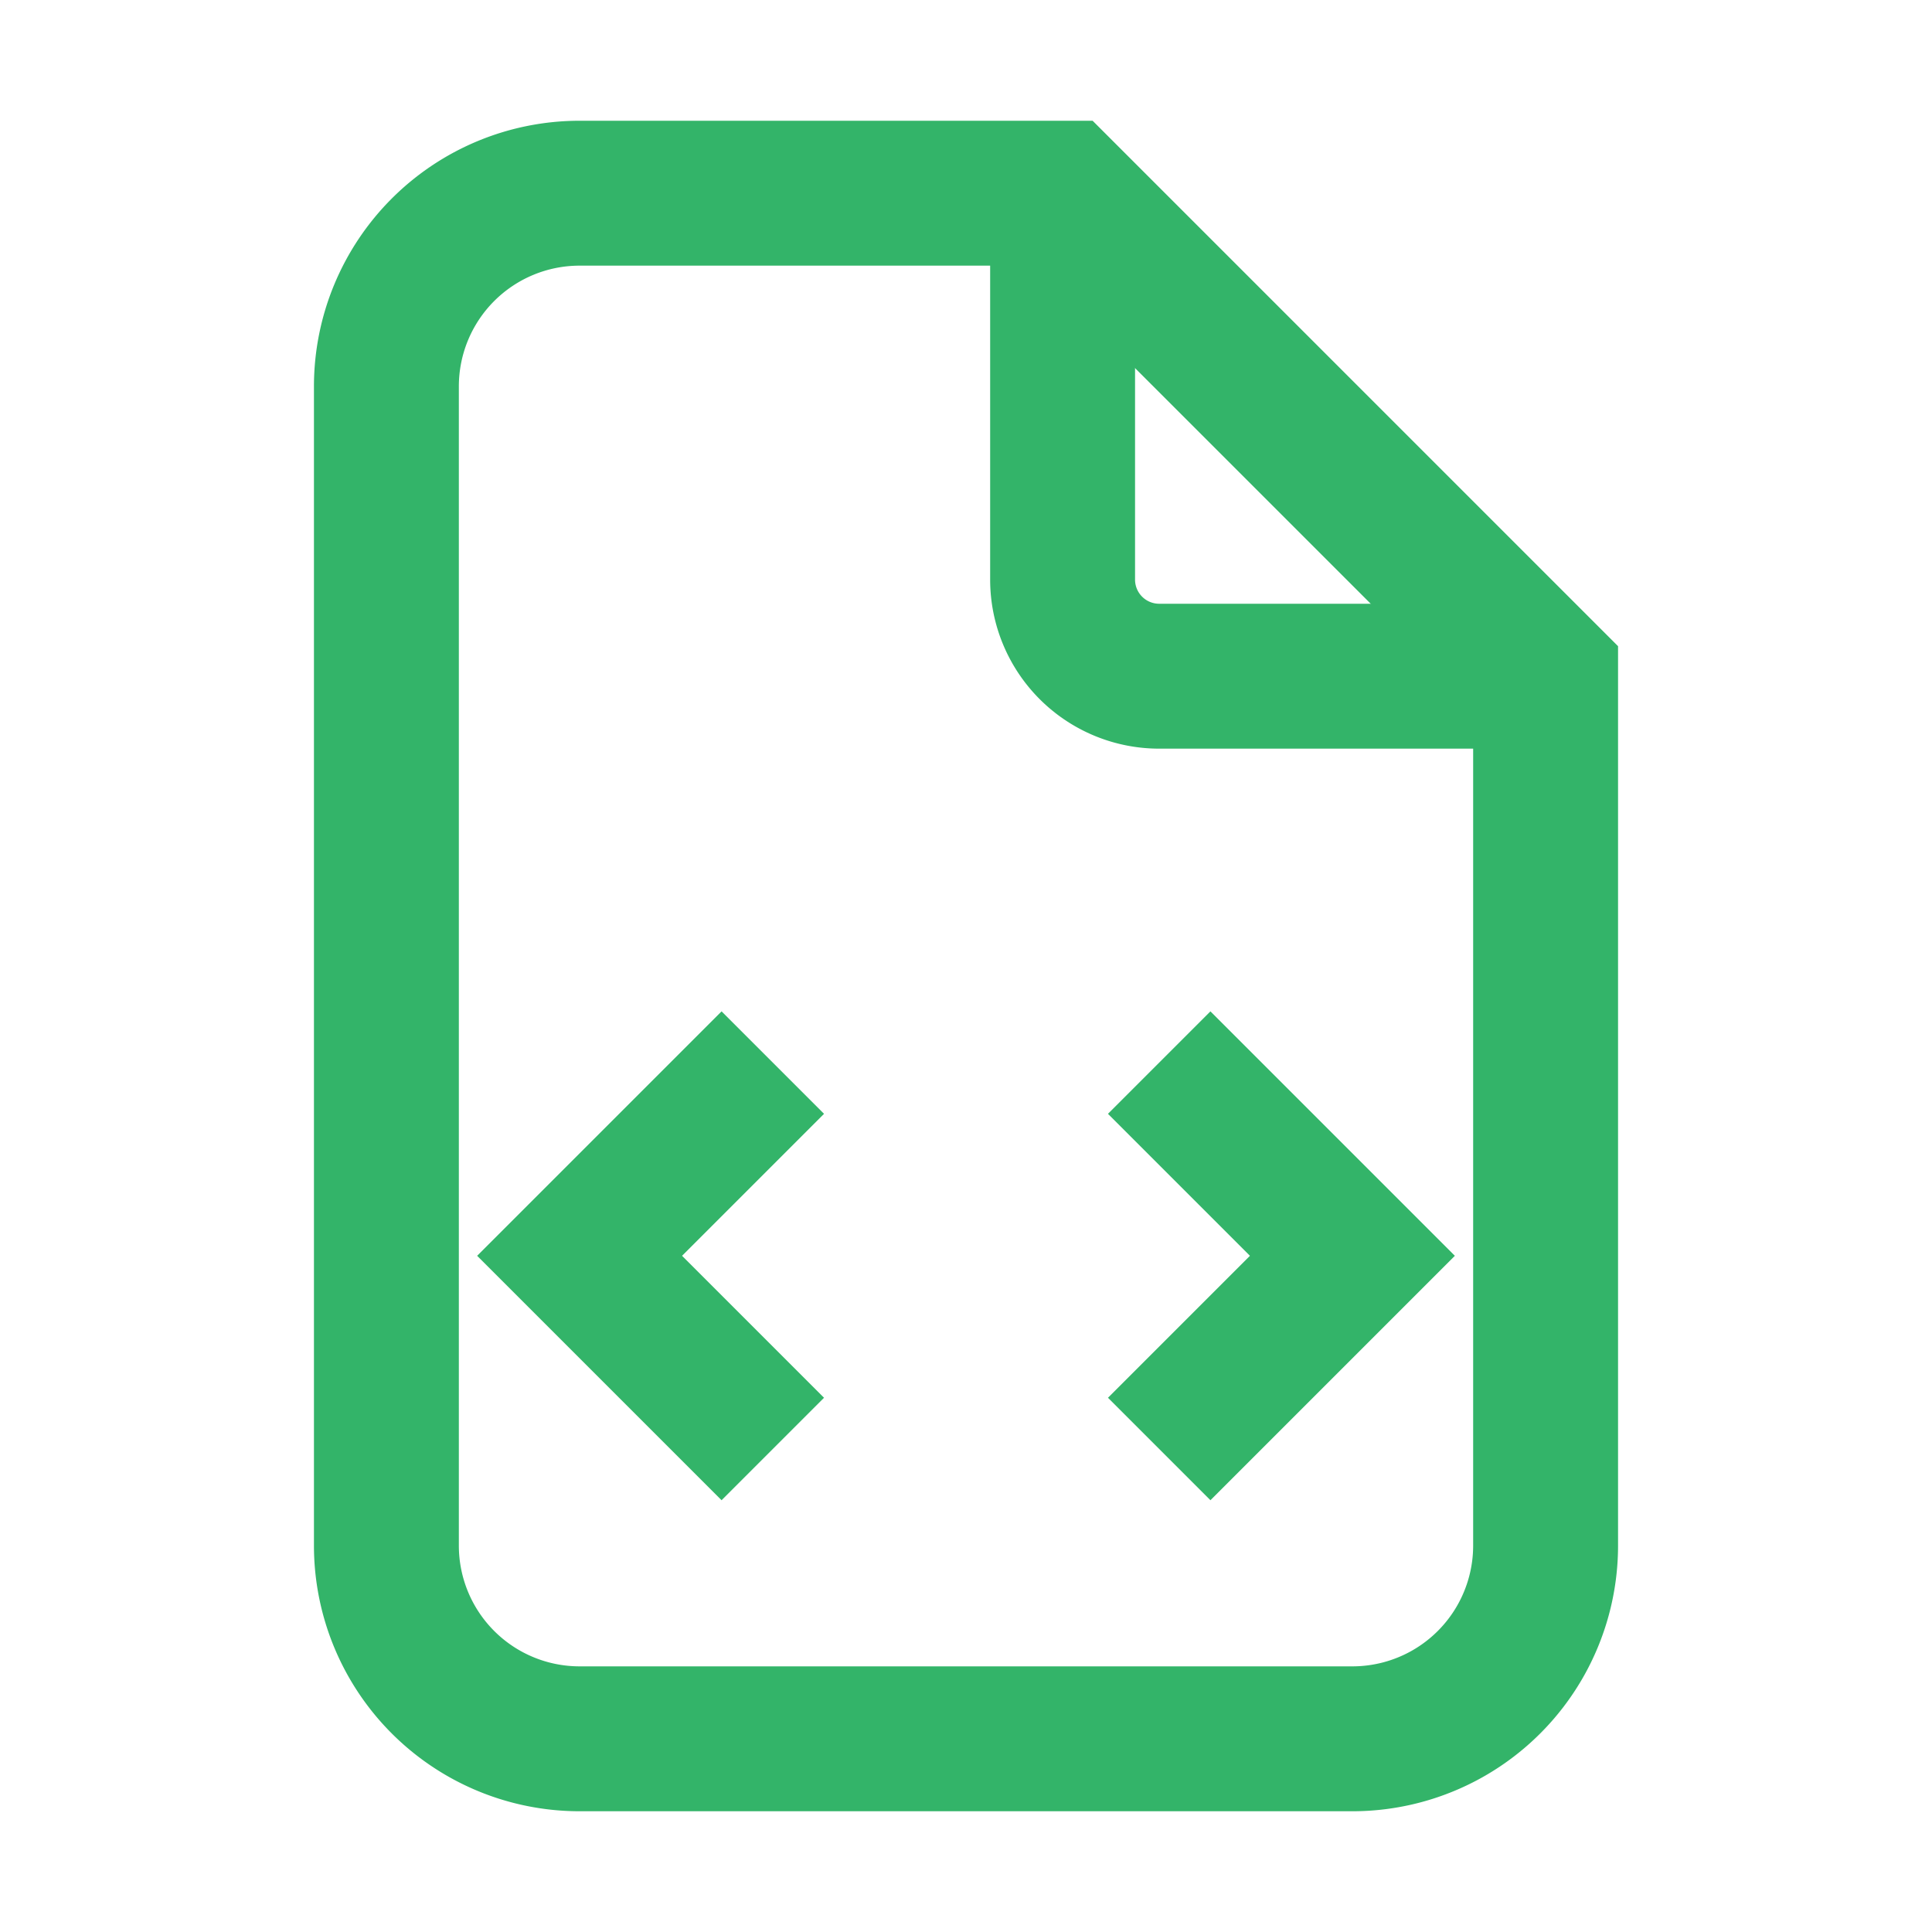 <svg width="20" height="20" viewBox="0 0 20 20" fill="none" xmlns="http://www.w3.org/2000/svg">
	<path d="M6 2h5l5 5v9a2 2 0 0 1-2 2H6a2 2 0 0 1-2-2V4a2 2 0 0 1 2-2Z" stroke="#33B469" stroke-width="1.5" fill="none"/>
	<path d="M11 2v4a1 1 0 0 0 1 1h4" stroke="#33B469" stroke-width="1.5"/>
	<path d="M8 11l-2 2l2 2" stroke="#33B469" stroke-width="1.5" fill="none"/>
	<path d="M12 11l2 2l-2 2" stroke="#33B469" stroke-width="1.5" fill="none"/>
</svg>


